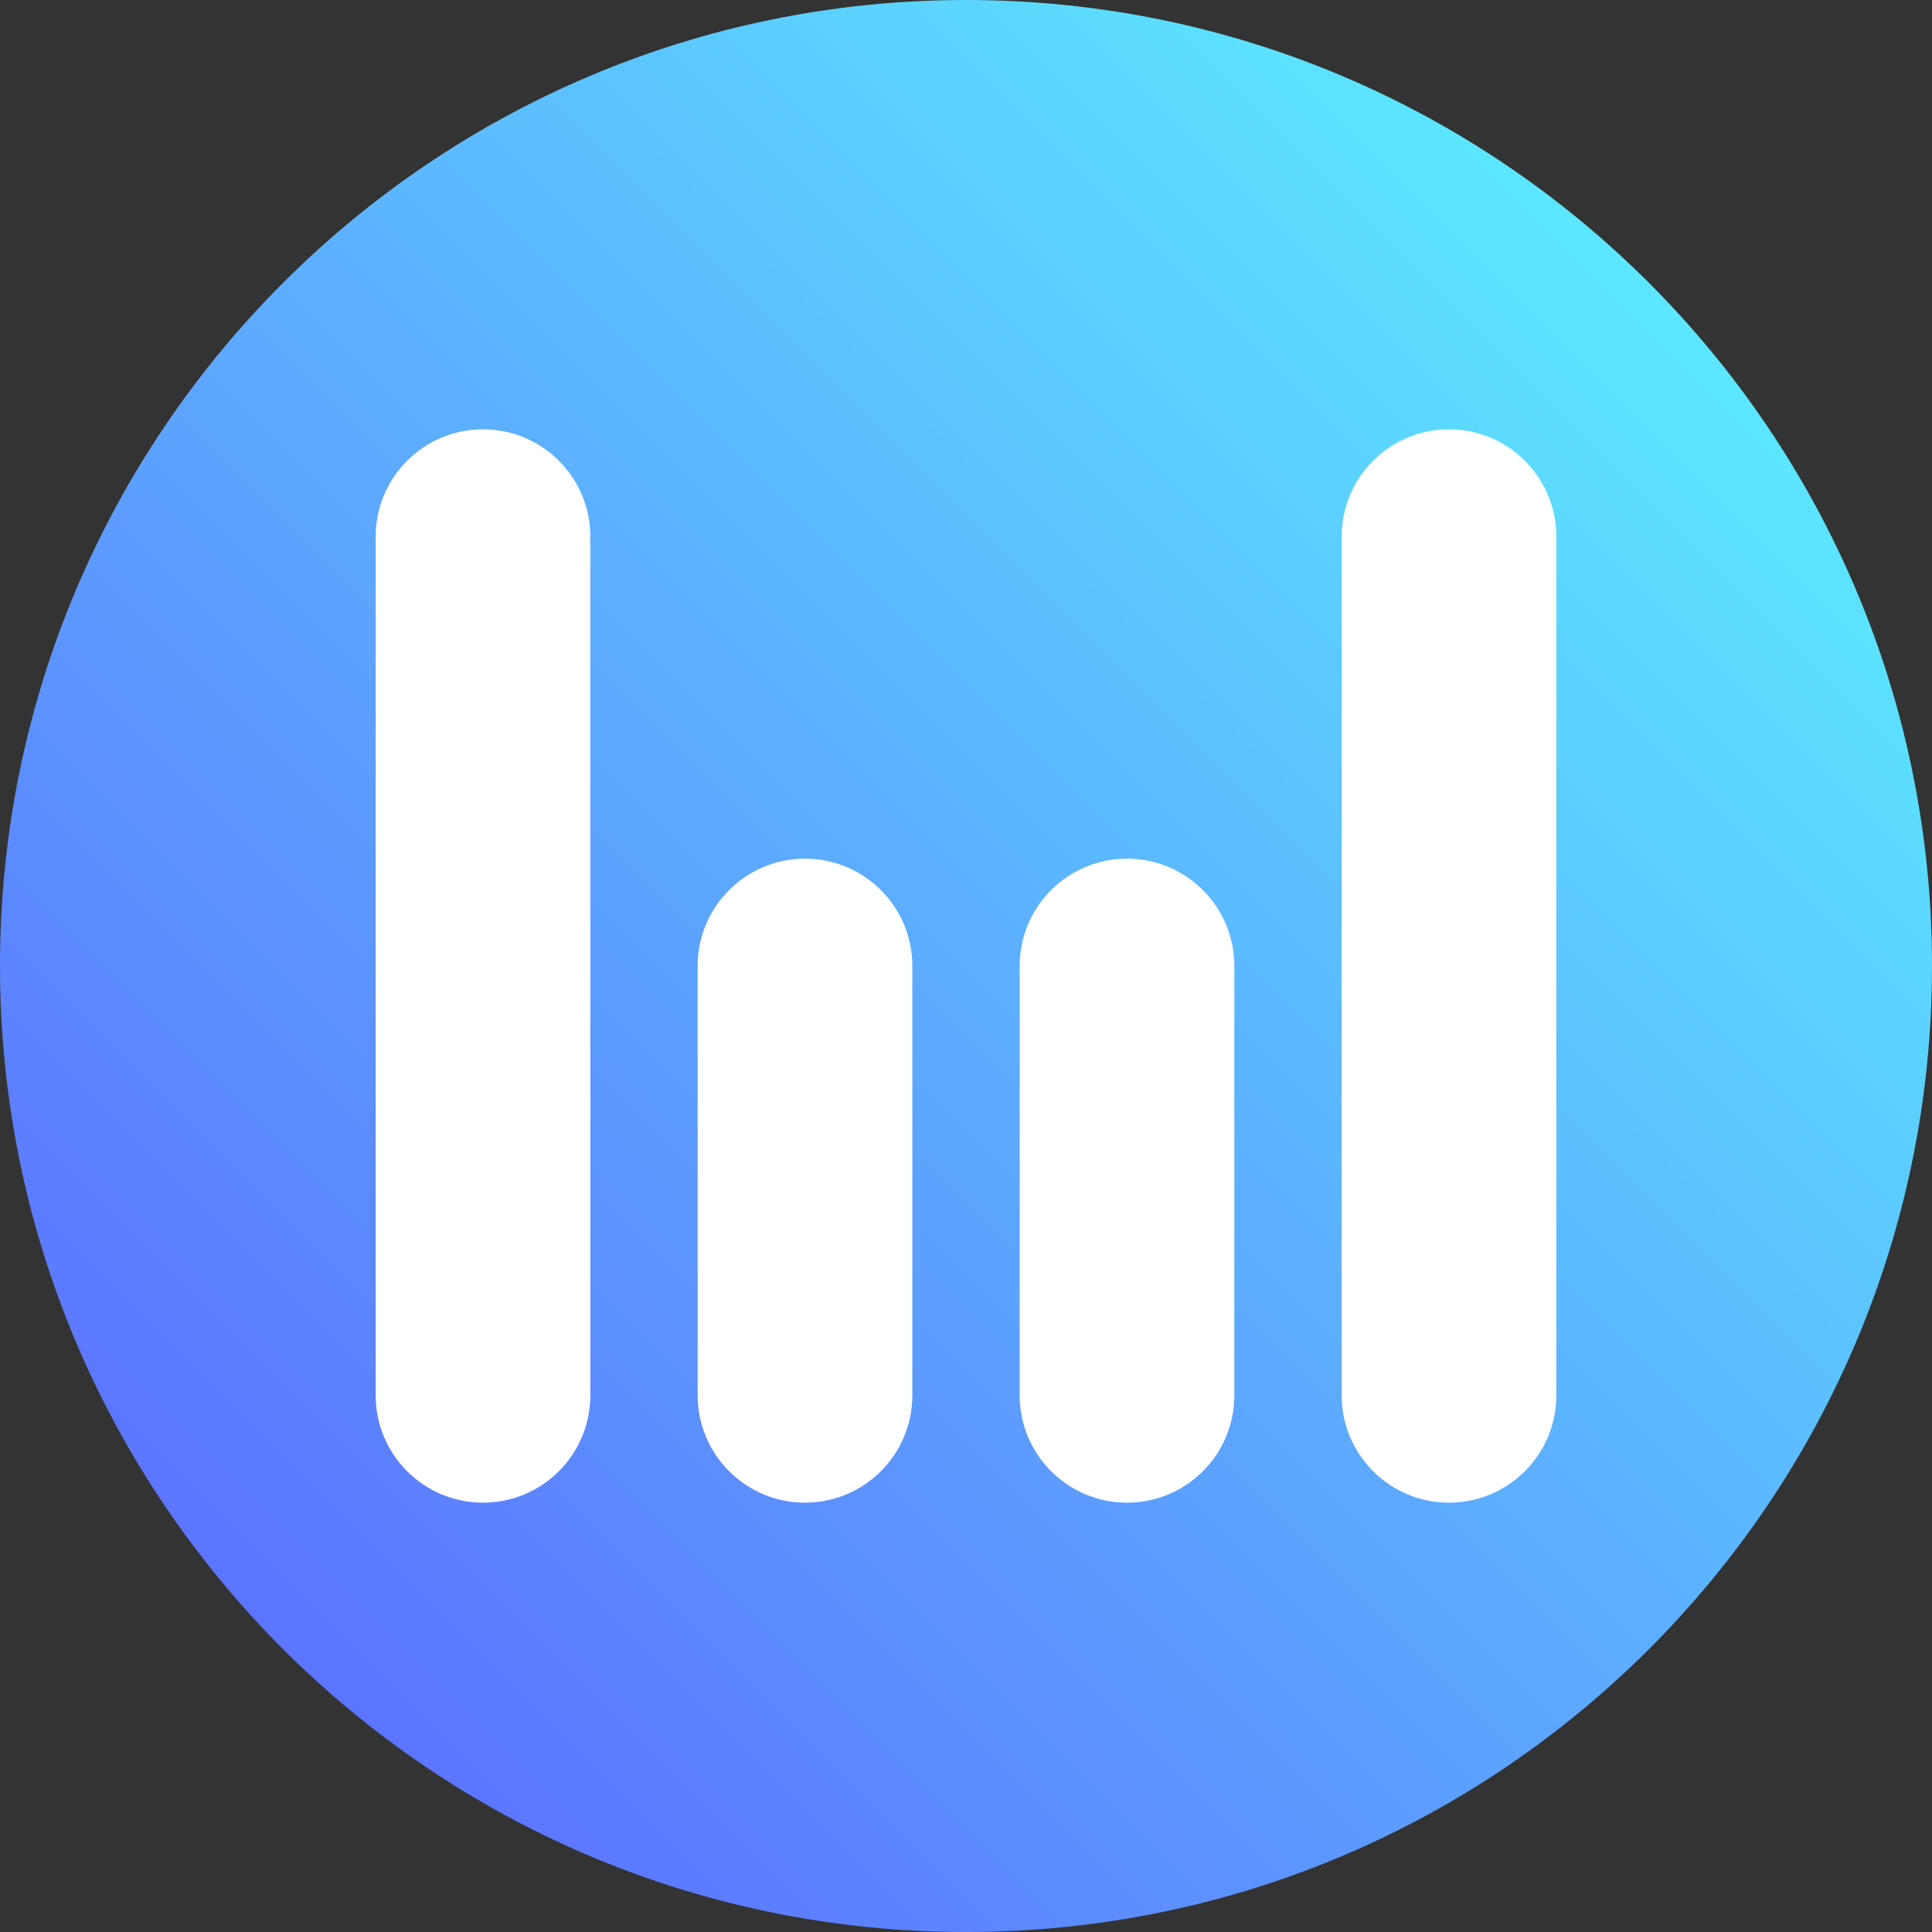 <svg xmlns="http://www.w3.org/2000/svg" height="72" width="72" viewBox="0 0 72 72">
  <rect x="0" y="0" width="72" height="72" fill="#333333" stroke="none"/>
  <defs>
    <linearGradient id="9b08b62dfc839e79" x1="100%" x2="0%" y1="0%" y2="100%">
      <stop offset="0%" stop-color="#5CFFFF"/>
      <stop offset="100%" stop-color="#5C5CFF"/>
    </linearGradient>
  </defs>
  <g>
    <circle r="30" cx="36" cy="36" fill="#ffffff"/>
    <path fill="url(#9b08b62dfc839e79)" d="M36,72 C16.118,72 0,55.882 0,36 C0,16.118 16.118,0 36,0 C55.882,0 72,16.118 72,36 C72,55.882 55.882,72 36,72 Z M18,16 C15.791,16 14,17.791 14,20 L14,52 C14,54.209 15.791,56 18,56 C20.209,56 22,54.209 22,52 L22,20 C22,17.791 20.209,16 18,16 Z M30,32 C27.791,32 26,33.791 26,36 L26,52 C26,54.209 27.791,56 30,56 C32.209,56 34,54.209 34,52 L34,36 C34,33.791 32.209,32 30,32 Z M42,32 C39.791,32 38,33.791 38,36 L38,52 C38,54.209 39.791,56 42,56 C44.209,56 46,54.209 46,52 L46,36 C46,33.791 44.209,32 42,32 Z M54,16 C51.791,16 50,17.791 50,20 L50,52 C50,54.209 51.791,56 54,56 C56.209,56 58,54.209 58,52 L58,20 C58,17.791 56.209,16 54,16 Z"/>
  </g>
</svg>
